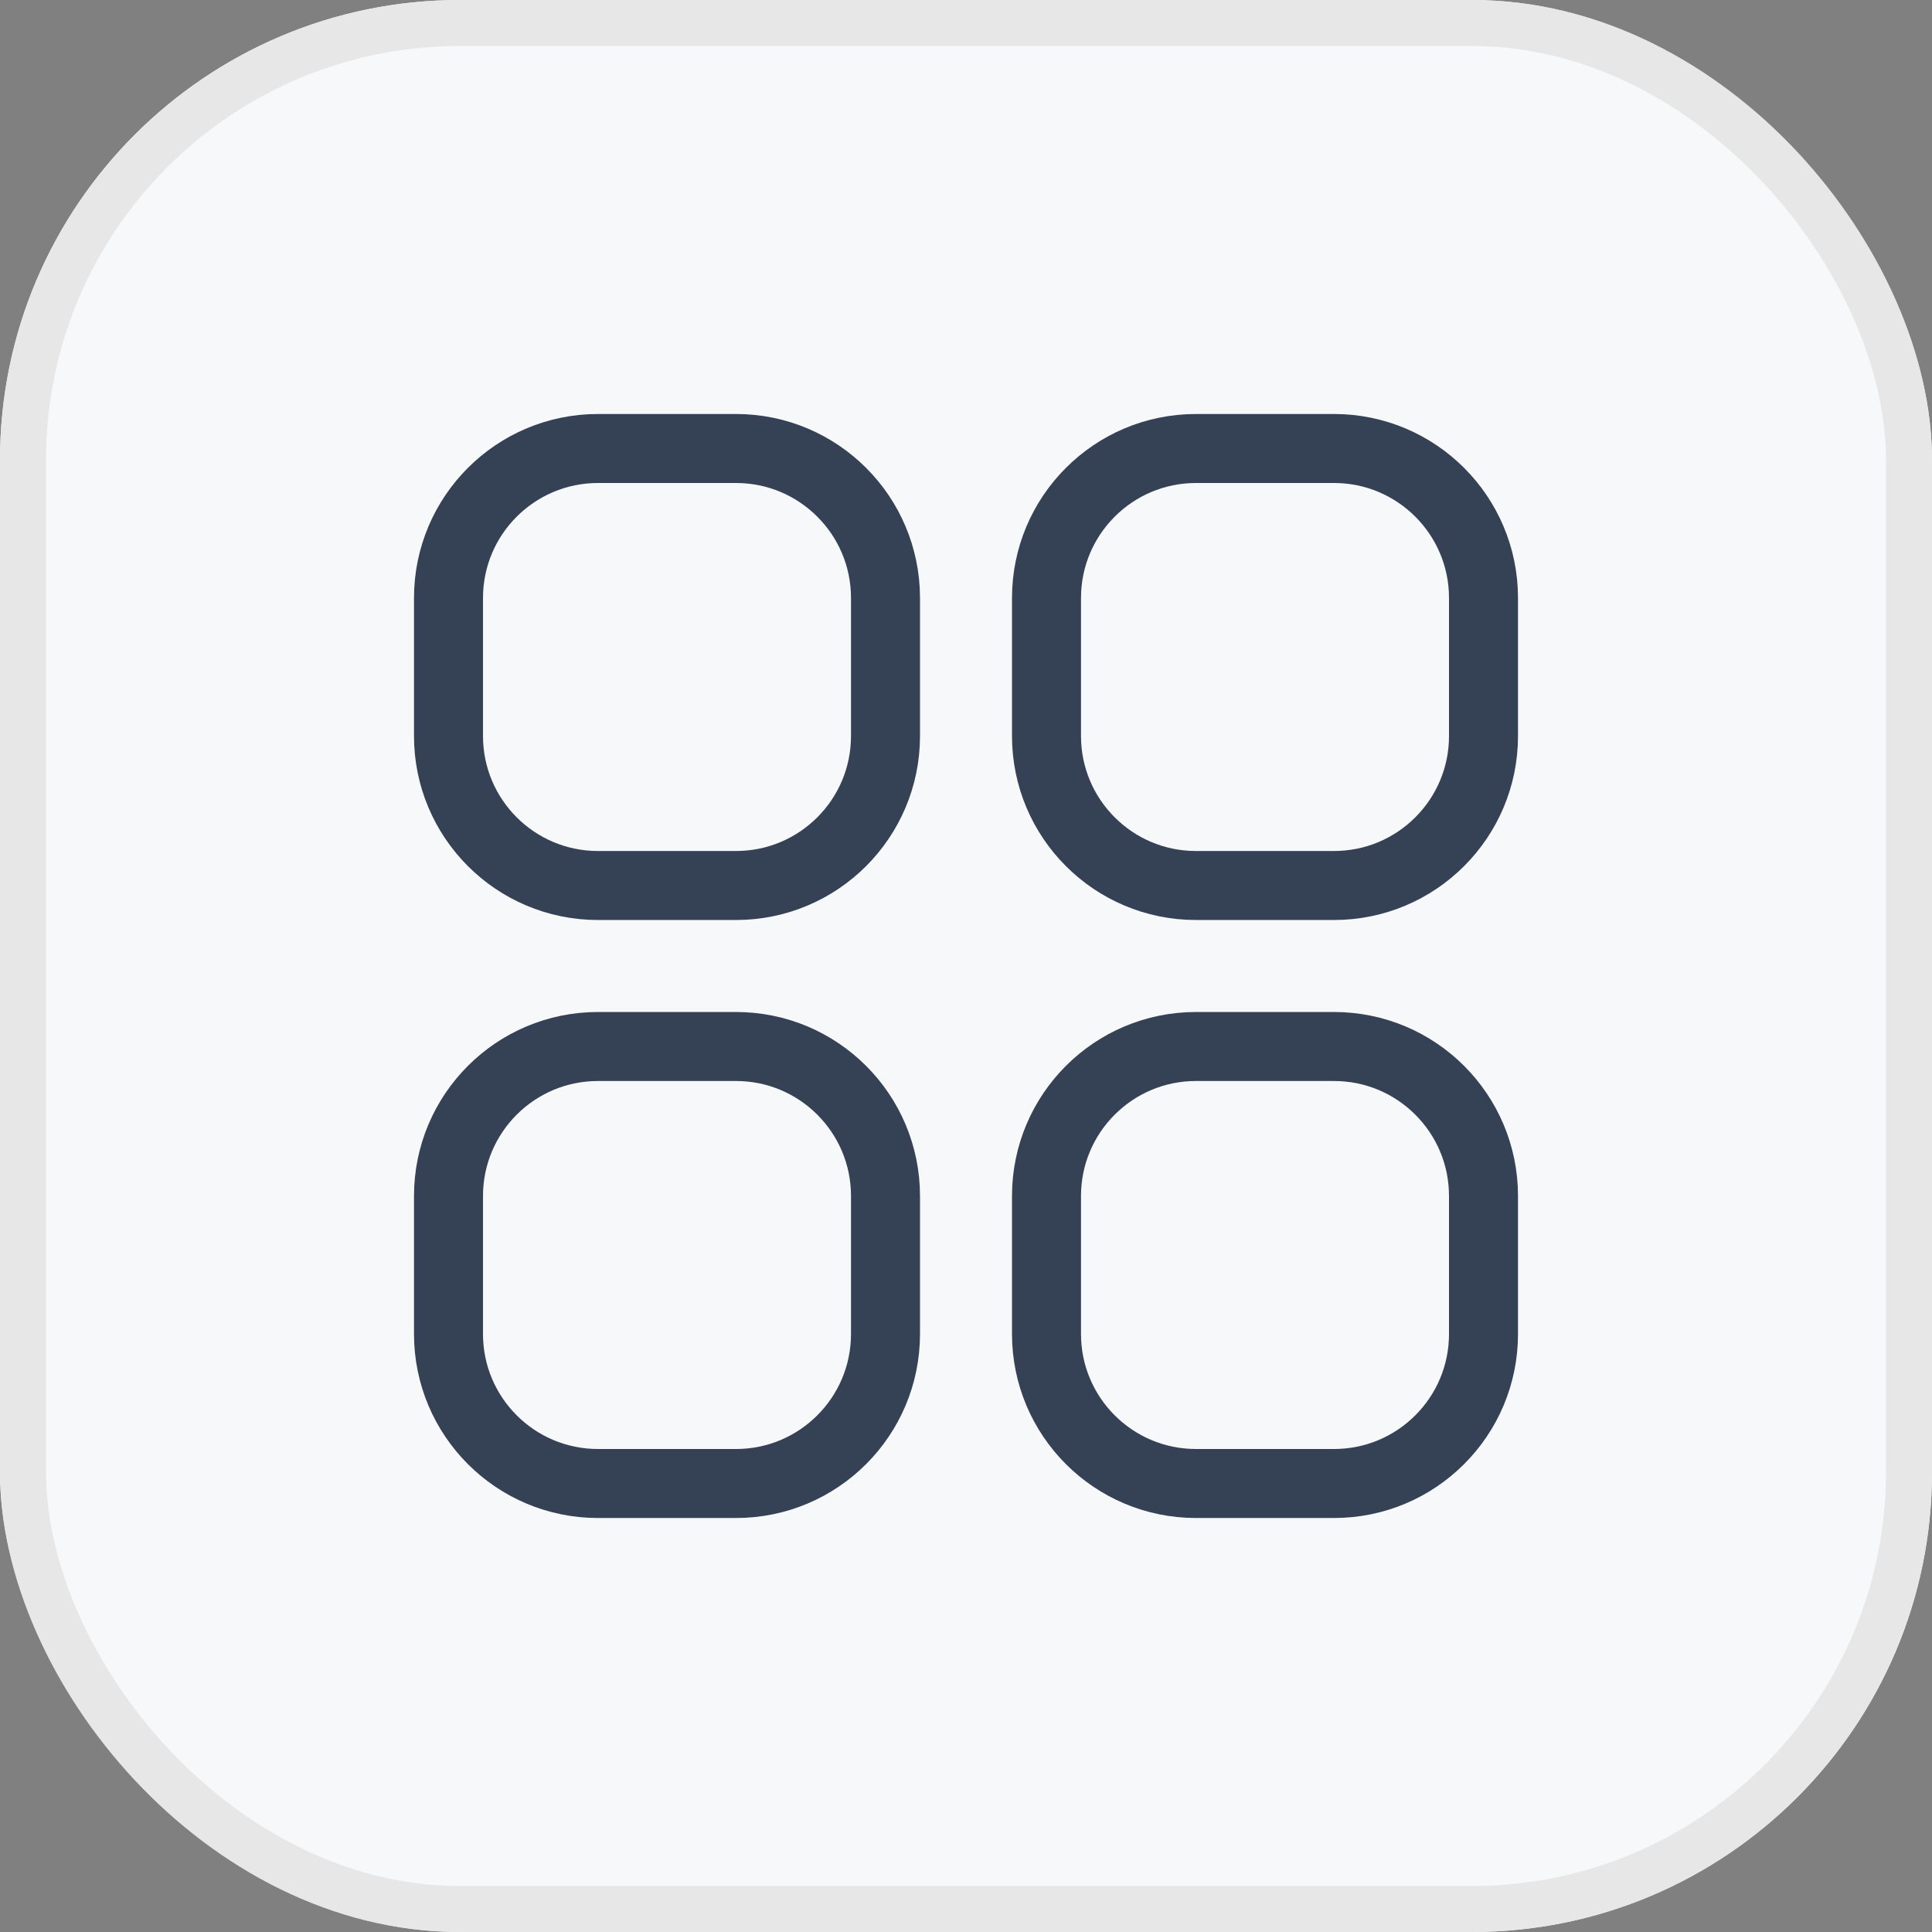 <svg width="42" height="42" viewBox="0 0 42 42" fill="none" xmlns="http://www.w3.org/2000/svg">
<rect x="0" y="0" width="42" height="42" fill="#808080" stroke="none"/>
<g clip-path="url(#clip0_259_8348)">
<rect width="42" height="42" rx="10" fill="#F7F8F9"/>
<g clip-path="url(#clip1_259_8348)">
<path d="M13 19.25H13C11.205 19.25 9.75 17.795 9.75 16V13C9.75 11.205 11.205 9.75 13 9.75H16C17.795 9.75 19.25 11.205 19.25 13V16C19.25 17.795 17.795 19.25 16 19.25H13Z" stroke="#354155" stroke-width="1.5"/>
<path d="M22.75 13V13C22.75 11.205 24.205 9.75 26 9.75H29C30.795 9.75 32.25 11.205 32.25 13V16C32.25 17.795 30.795 19.25 29 19.25H26C24.205 19.25 22.75 17.795 22.75 16V13Z" stroke="#354155" stroke-width="1.5"/>
<path d="M13 32.25H13C11.205 32.25 9.75 30.795 9.75 29V26C9.75 24.205 11.205 22.75 13 22.75H16C17.795 22.75 19.25 24.205 19.25 26V29C19.25 30.795 17.795 32.25 16 32.25H13Z" stroke="#354155" stroke-width="1.5"/>
<path d="M22.75 26V26C22.75 24.205 24.205 22.75 26 22.75H29C30.795 22.75 32.25 24.205 32.25 26V29C32.25 30.795 30.795 32.25 29 32.25H26C24.205 32.25 22.75 30.795 22.75 29V26Z" stroke="#354155" stroke-width="1.5"/>
</g>
</g>
<rect x="0.5" y="0.5" width="41" height="41" rx="9.5" stroke="#E7E7E7"/>
<defs>
<clipPath id="clip0_259_8348">
<rect width="42" height="42" rx="10" fill="white"/>
</clipPath>
<clipPath id="clip1_259_8348">
<rect width="24" height="24" fill="white" transform="translate(9 9)"/>
</clipPath>
</defs>
</svg>
